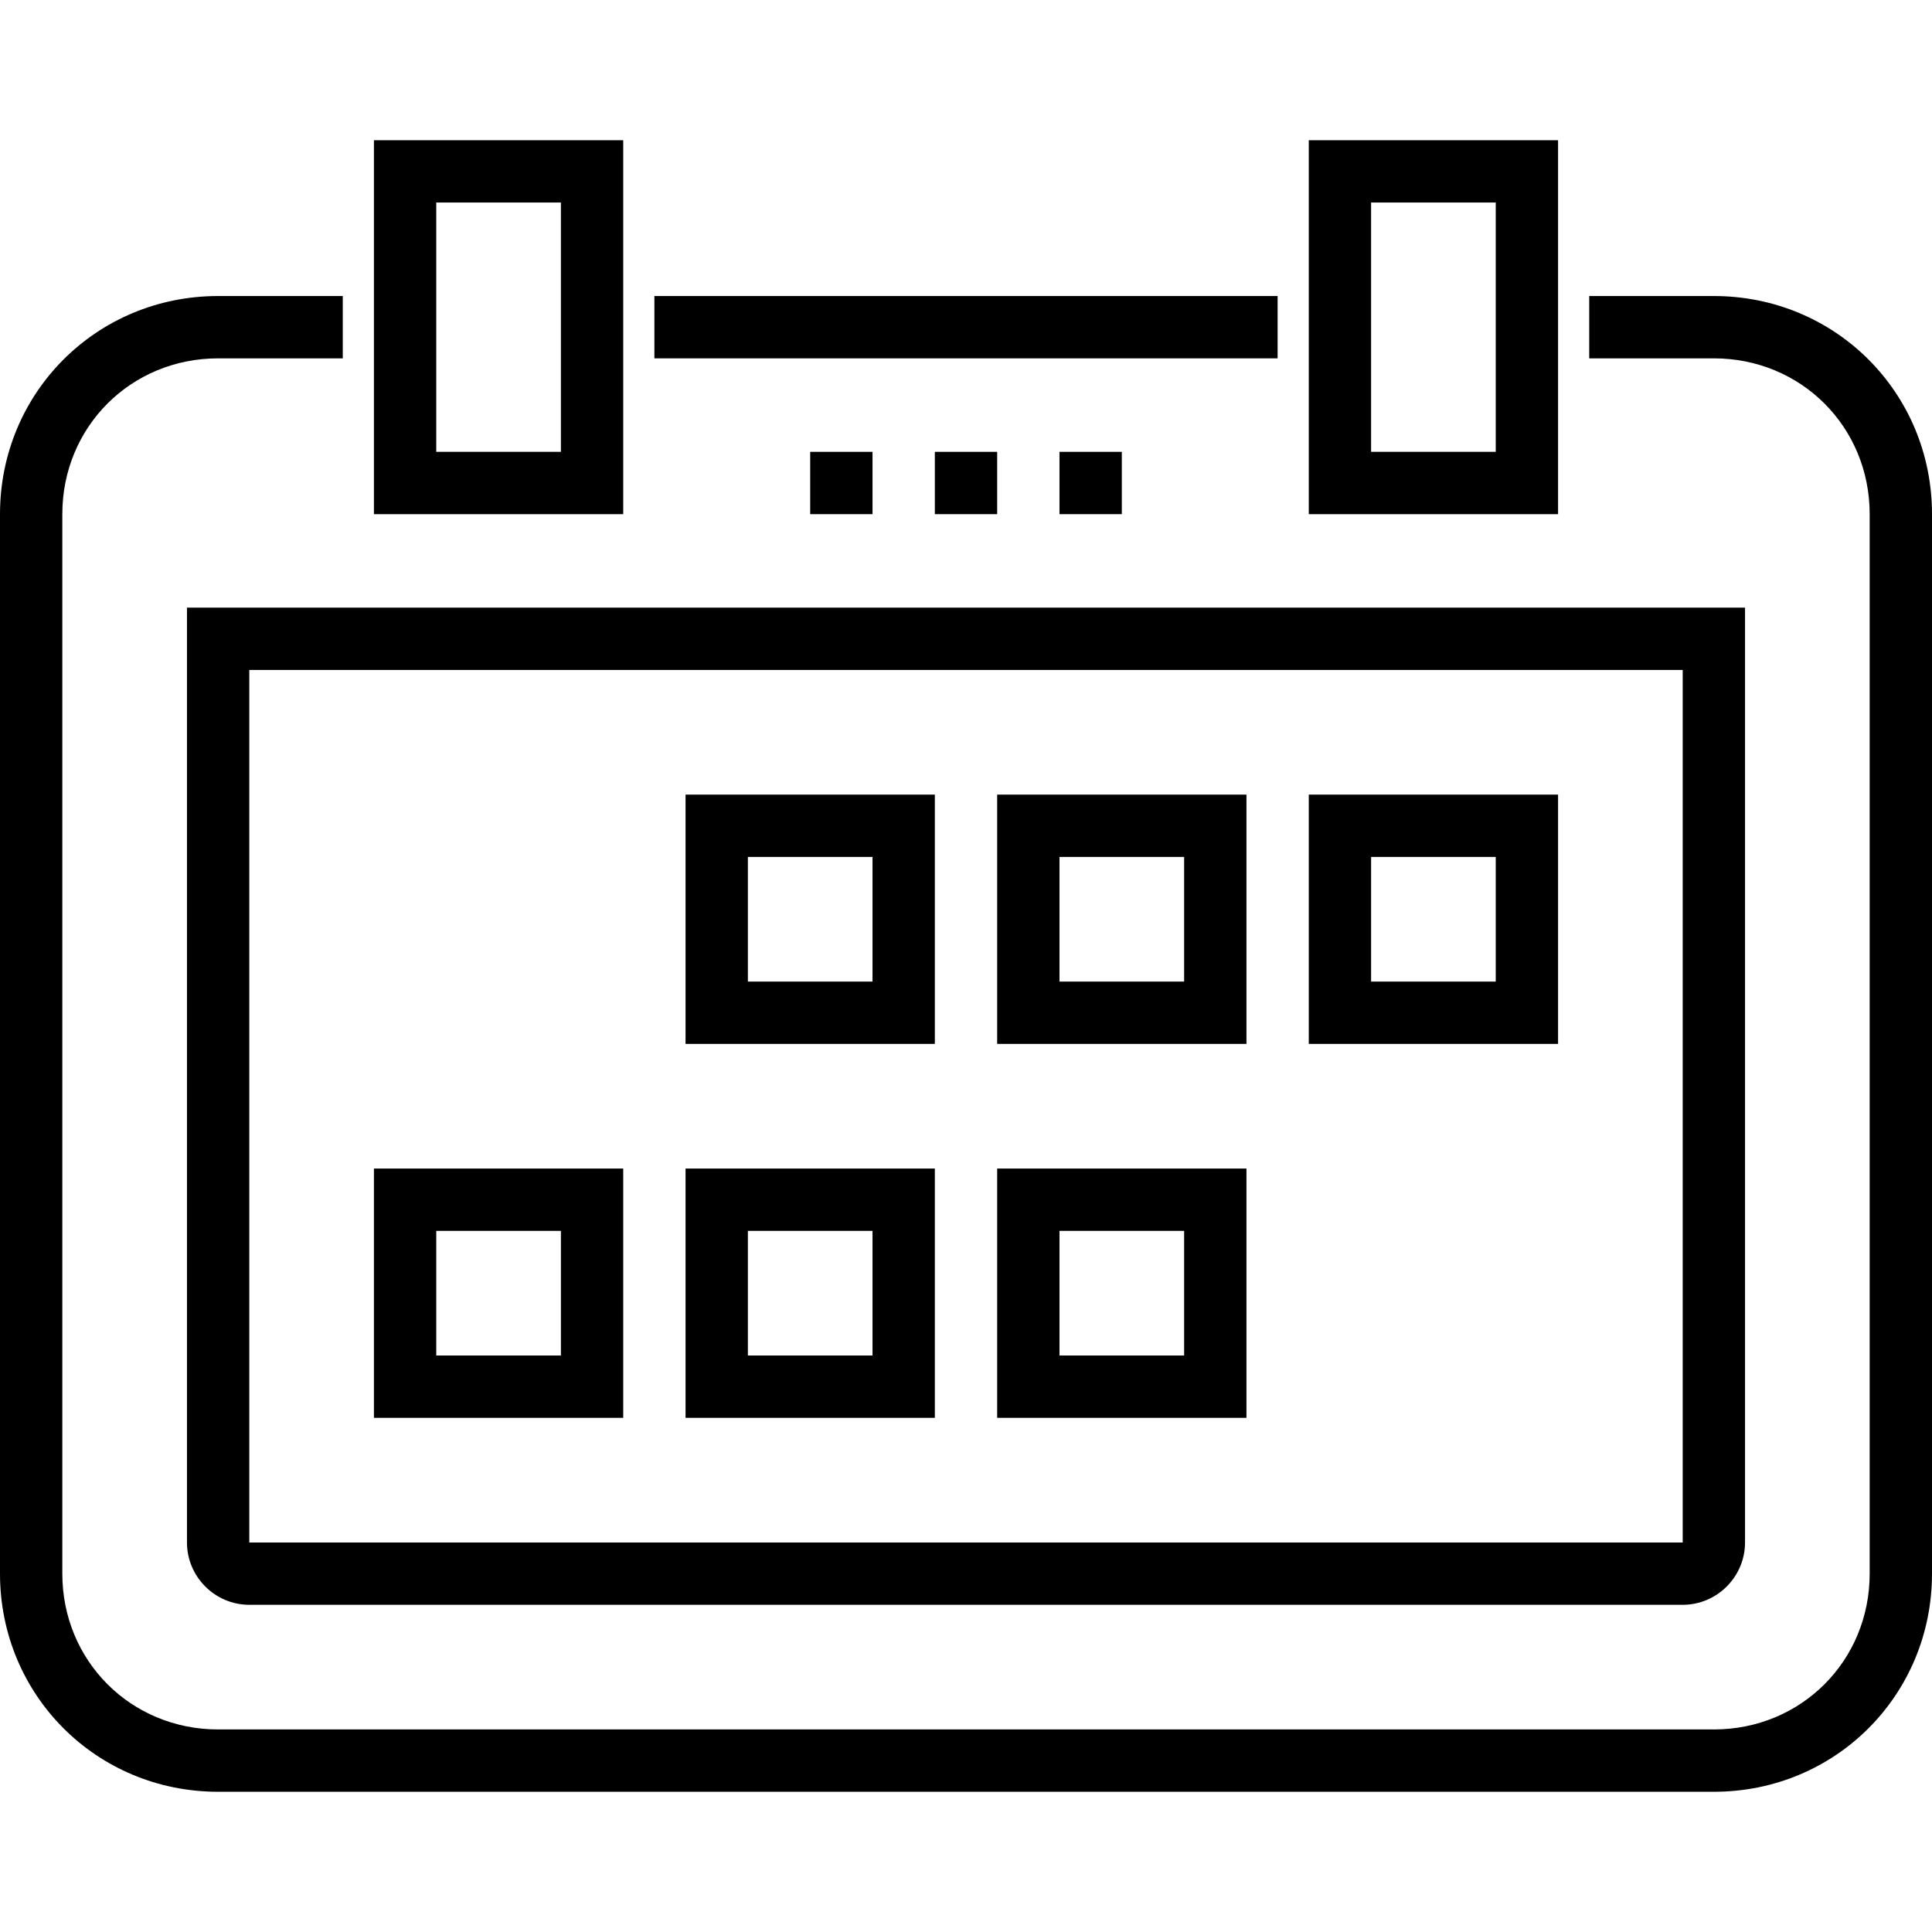 <?xml version="1.0" encoding="iso-8859-1"?>
<!-- Generator: Adobe Illustrator 19.0.0, SVG Export Plug-In . SVG Version: 6.00 Build 0)  -->
<svg version="1.1" id="Capa_1" xmlns="http://www.w3.org/2000/svg" xmlns:xlink="http://www.w3.org/1999/xlink" x="0px" y="0px"
	 viewBox="0 0 503.873 503.873" style="enable-background:new 0 0 503.873 503.873;" xml:space="preserve">
<g>
	<g>
		<path d="M446.984,77.206h-32.508V93.46h32.508c22.756,0,40.635,17.879,40.635,40.635v276.317
			c0,22.756-17.879,40.635-40.635,40.635H56.889c-22.756,0-40.635-17.879-40.635-40.635V134.095
			c0-22.756,17.879-40.635,40.635-40.635h32.508V77.206H56.889C25.194,77.206,0,102.4,0,134.095v276.317
			c0,31.695,25.194,56.889,56.889,56.889h390.095c31.695,0,56.889-25.194,56.889-56.889V134.095
			C503.873,102.4,478.679,77.206,446.984,77.206z"/>
	</g>
</g>
<g>
	<g>
		<rect x="170.667" y="77.206" width="162.54" height="16.254"/>
	</g>
</g>
<g>
	<g>
		<path d="M97.524,36.571v97.524h65.016V36.571H97.524z M146.286,117.841h-32.508V52.825h32.508V117.841z"/>
	</g>
</g>
<g>
	<g>
		<path d="M341.333,36.571v97.524h65.016V36.571H341.333z M390.095,117.841h-32.508V52.825h32.508V117.841z"/>
	</g>
</g>
<g>
	<g>
		<path d="M48.762,158.476v243.81c0,8.94,7.314,16.254,16.254,16.254h373.841c8.94,0,16.254-7.314,16.254-16.254v-243.81H48.762z
			 M438.857,402.286H65.016V174.73h373.841V402.286z"/>
	</g>
</g>
<g>
	<g>
		<path d="M341.333,207.238v65.016h65.016v-65.016H341.333z M390.095,256h-32.508v-32.508h32.508V256z"/>
	</g>
</g>
<g>
	<g>
		<path d="M260.064,207.238v65.016h65.016v-65.016H260.064z M308.825,256h-32.508v-32.508h32.508V256z"/>
	</g>
</g>
<g>
	<g>
		<path d="M178.794,207.238v65.016h65.016v-65.016H178.794z M227.556,256h-32.508v-32.508h32.508V256z"/>
	</g>
</g>
<g>
	<g>
		<path d="M97.524,304.762v65.016h65.016v-65.016H97.524z M146.286,353.524h-32.508v-32.508h32.508V353.524z"/>
	</g>
</g>
<g>
	<g>
		<path d="M260.064,304.762v65.016h65.016v-65.016H260.064z M308.825,353.524h-32.508v-32.508h32.508V353.524z"/>
	</g>
</g>
<g>
	<g>
		<path d="M178.794,304.762v65.016h65.016v-65.016H178.794z M227.556,353.524h-32.508v-32.508h32.508V353.524z"/>
	</g>
</g>
<g>
	<g>
		<rect x="243.81" y="117.841" width="16.254" height="16.254"/>
	</g>
</g>
<g>
	<g>
		<rect x="211.302" y="117.841" width="16.254" height="16.254"/>
	</g>
</g>
<g>
	<g>
		<rect x="276.318" y="117.841" width="16.254" height="16.254"/>
	</g>
</g>
<g>
</g>
<g>
</g>
<g>
</g>
<g>
</g>
<g>
</g>
<g>
</g>
<g>
</g>
<g>
</g>
<g>
</g>
<g>
</g>
<g>
</g>
<g>
</g>
<g>
</g>
<g>
</g>
<g>
</g>
</svg>

